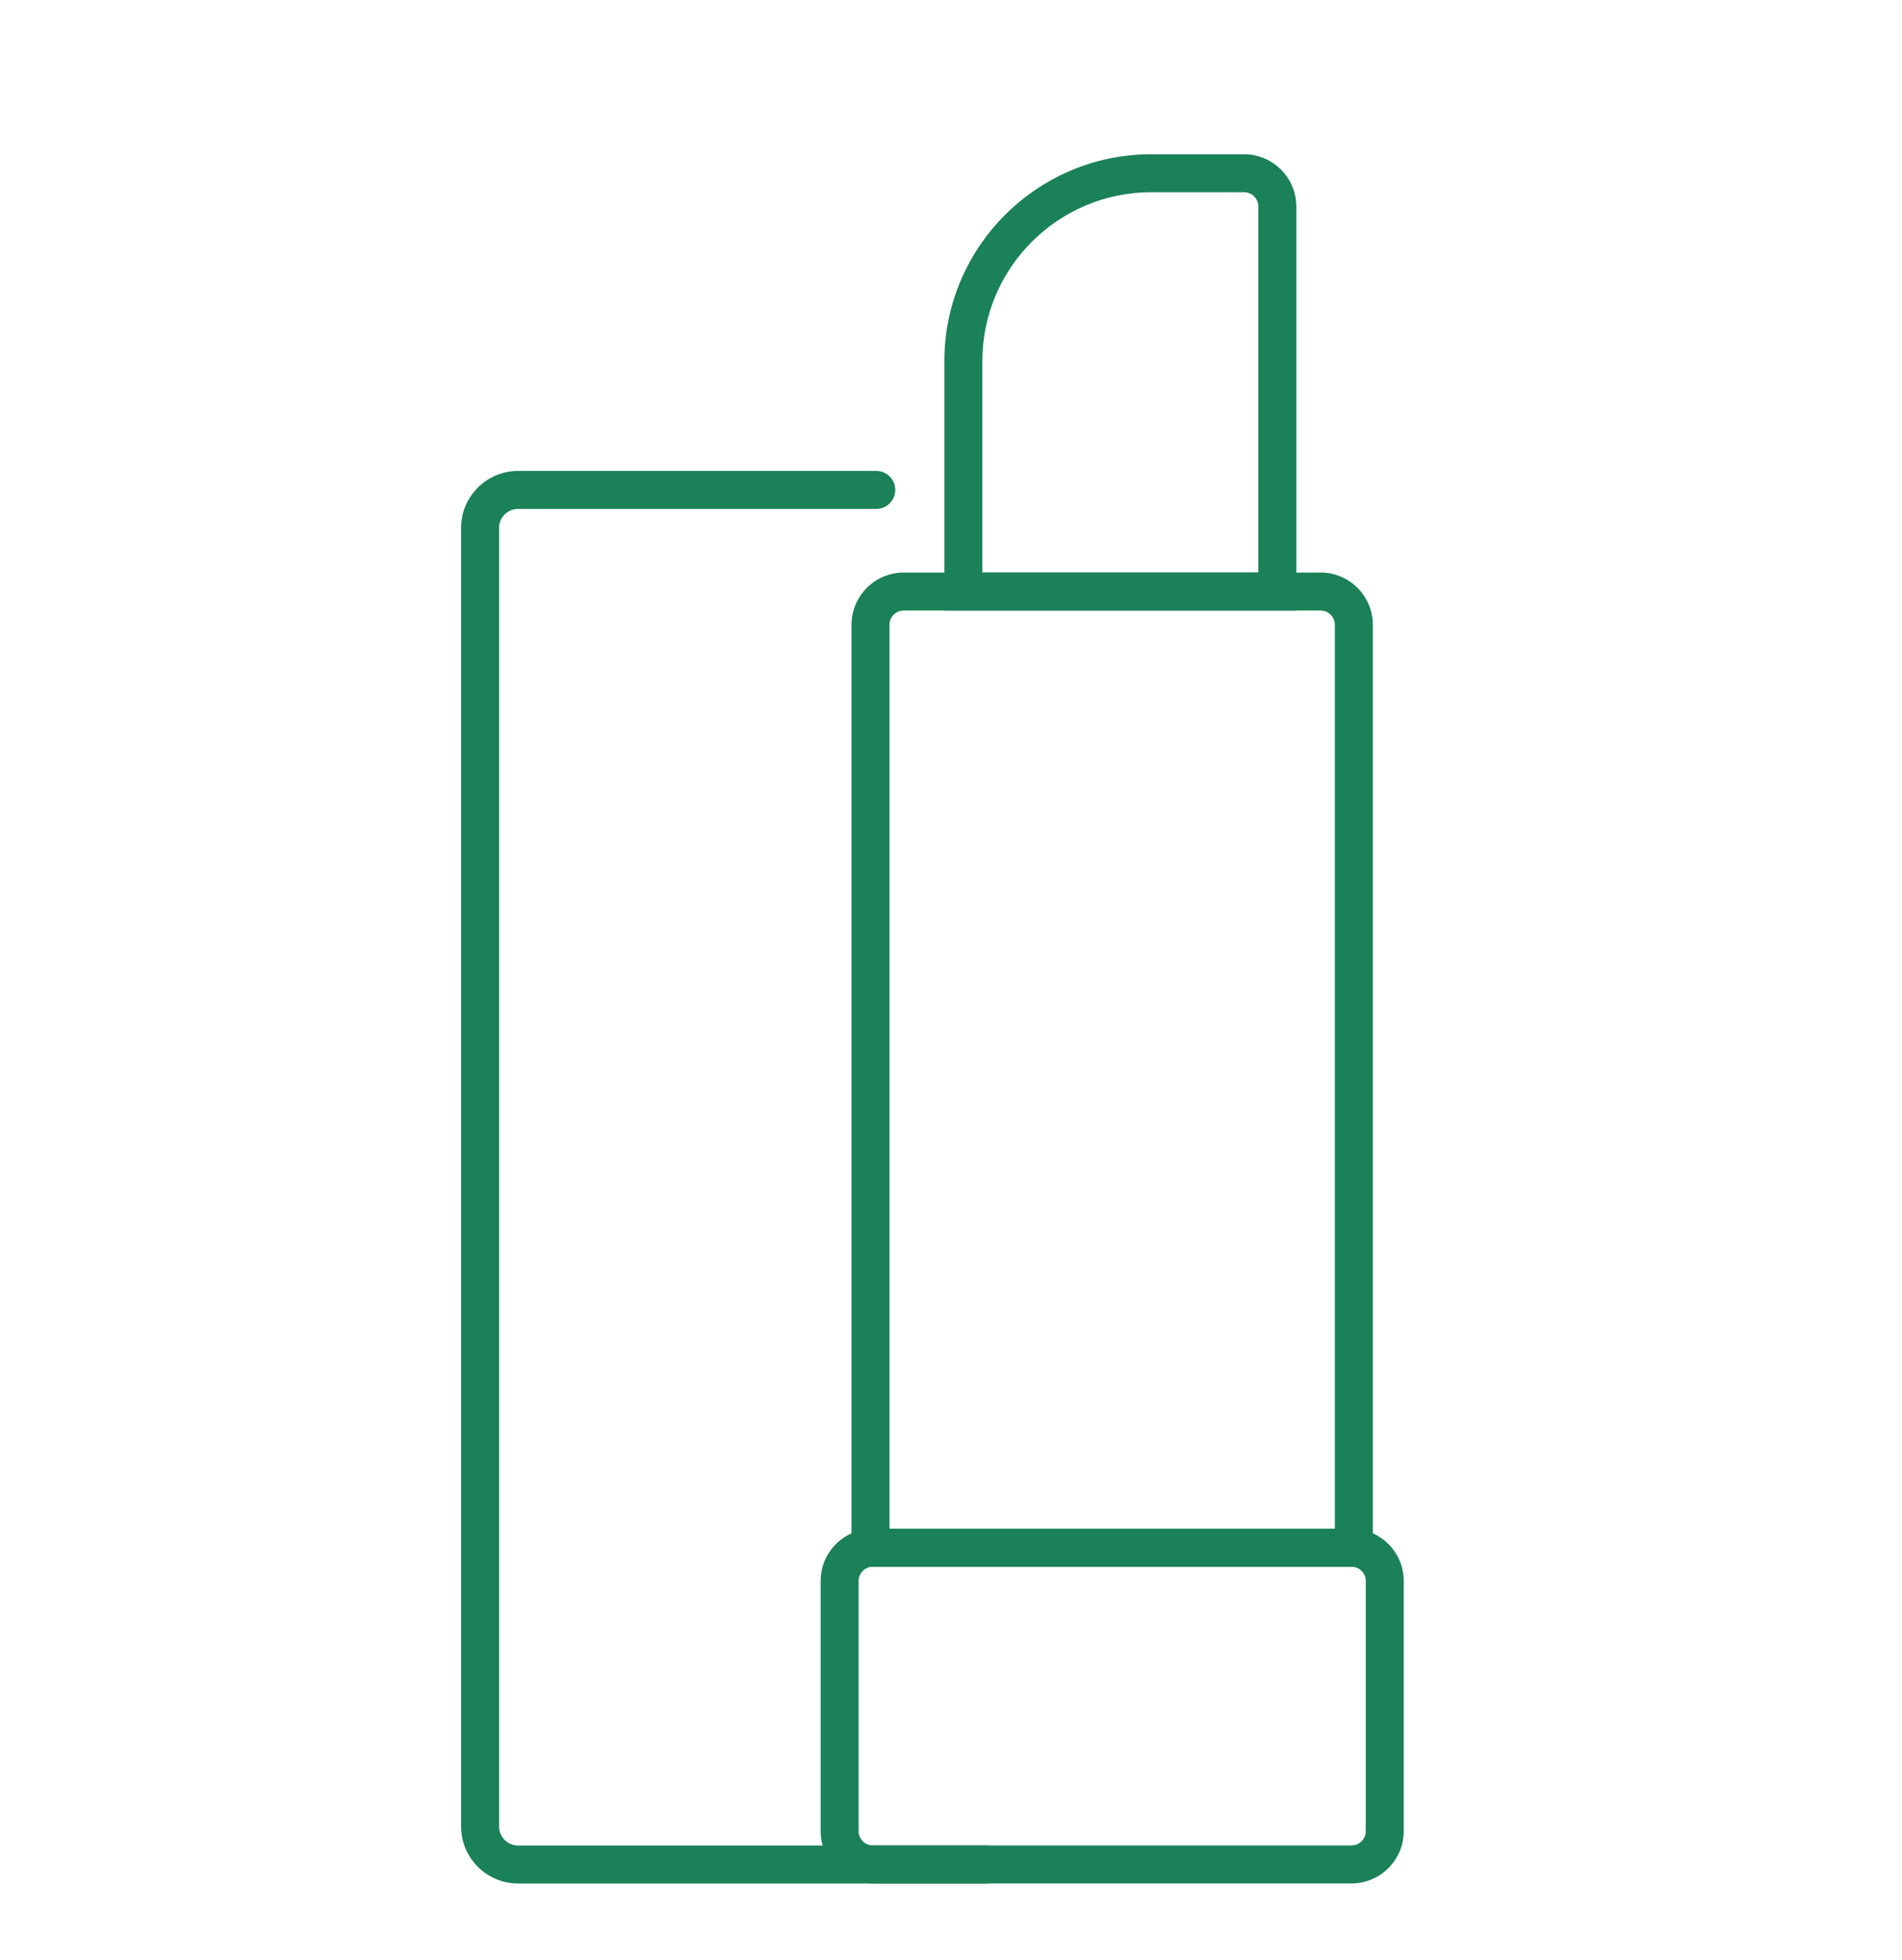 <svg xmlns="http://www.w3.org/2000/svg" width="33" height="34" viewBox="0 0 33 34" fill="none">
  <path d="M23.449 32.675H15.143C14.644 32.675 14.238 32.268 14.238 31.769V27.427C14.238 26.928 14.644 26.522 15.143 26.522H23.449C23.948 26.522 24.355 26.928 24.355 27.427V31.769C24.355 32.268 23.948 32.675 23.449 32.675ZM15.143 27.181C15.008 27.181 14.897 27.291 14.897 27.427V31.769C14.897 31.905 15.008 32.016 15.143 32.016H23.449C23.585 32.016 23.696 31.905 23.696 31.769V27.427C23.696 27.291 23.585 27.181 23.449 27.181H15.143Z" fill="#1B8158"/>
  <path d="M23.819 27.181H14.774V10.839C14.774 10.34 15.18 9.933 15.679 9.933H22.913C23.413 9.933 23.819 10.34 23.819 10.839L23.819 27.181ZM15.433 26.522H23.16V10.839C23.16 10.703 23.049 10.592 22.913 10.592H15.679C15.543 10.592 15.433 10.703 15.433 10.839L15.433 26.522Z" fill="#1B8158"/>
  <path d="M22.491 10.592H16.385V6.265C16.385 4.286 17.995 2.676 19.974 2.676H21.584C22.084 2.676 22.491 3.082 22.491 3.582L22.491 10.592ZM17.044 9.933H21.832V3.582C21.832 3.446 21.721 3.335 21.584 3.335H19.974C18.358 3.335 17.044 4.649 17.044 6.265L17.044 9.933Z" fill="#1B8158"/>
  <path d="M17.128 32.676H8.988C8.444 32.676 8 32.232 8 31.687V9.158C8 8.613 8.444 8.17 8.988 8.17H15.204C15.386 8.17 15.533 8.317 15.533 8.499C15.533 8.681 15.386 8.829 15.204 8.829H8.988C8.807 8.829 8.659 8.977 8.659 9.158V31.687C8.659 31.869 8.807 32.017 8.988 32.017H17.128C17.31 32.017 17.457 32.164 17.457 32.346C17.457 32.528 17.31 32.676 17.128 32.676Z" fill="#1B8158"/>
</svg>